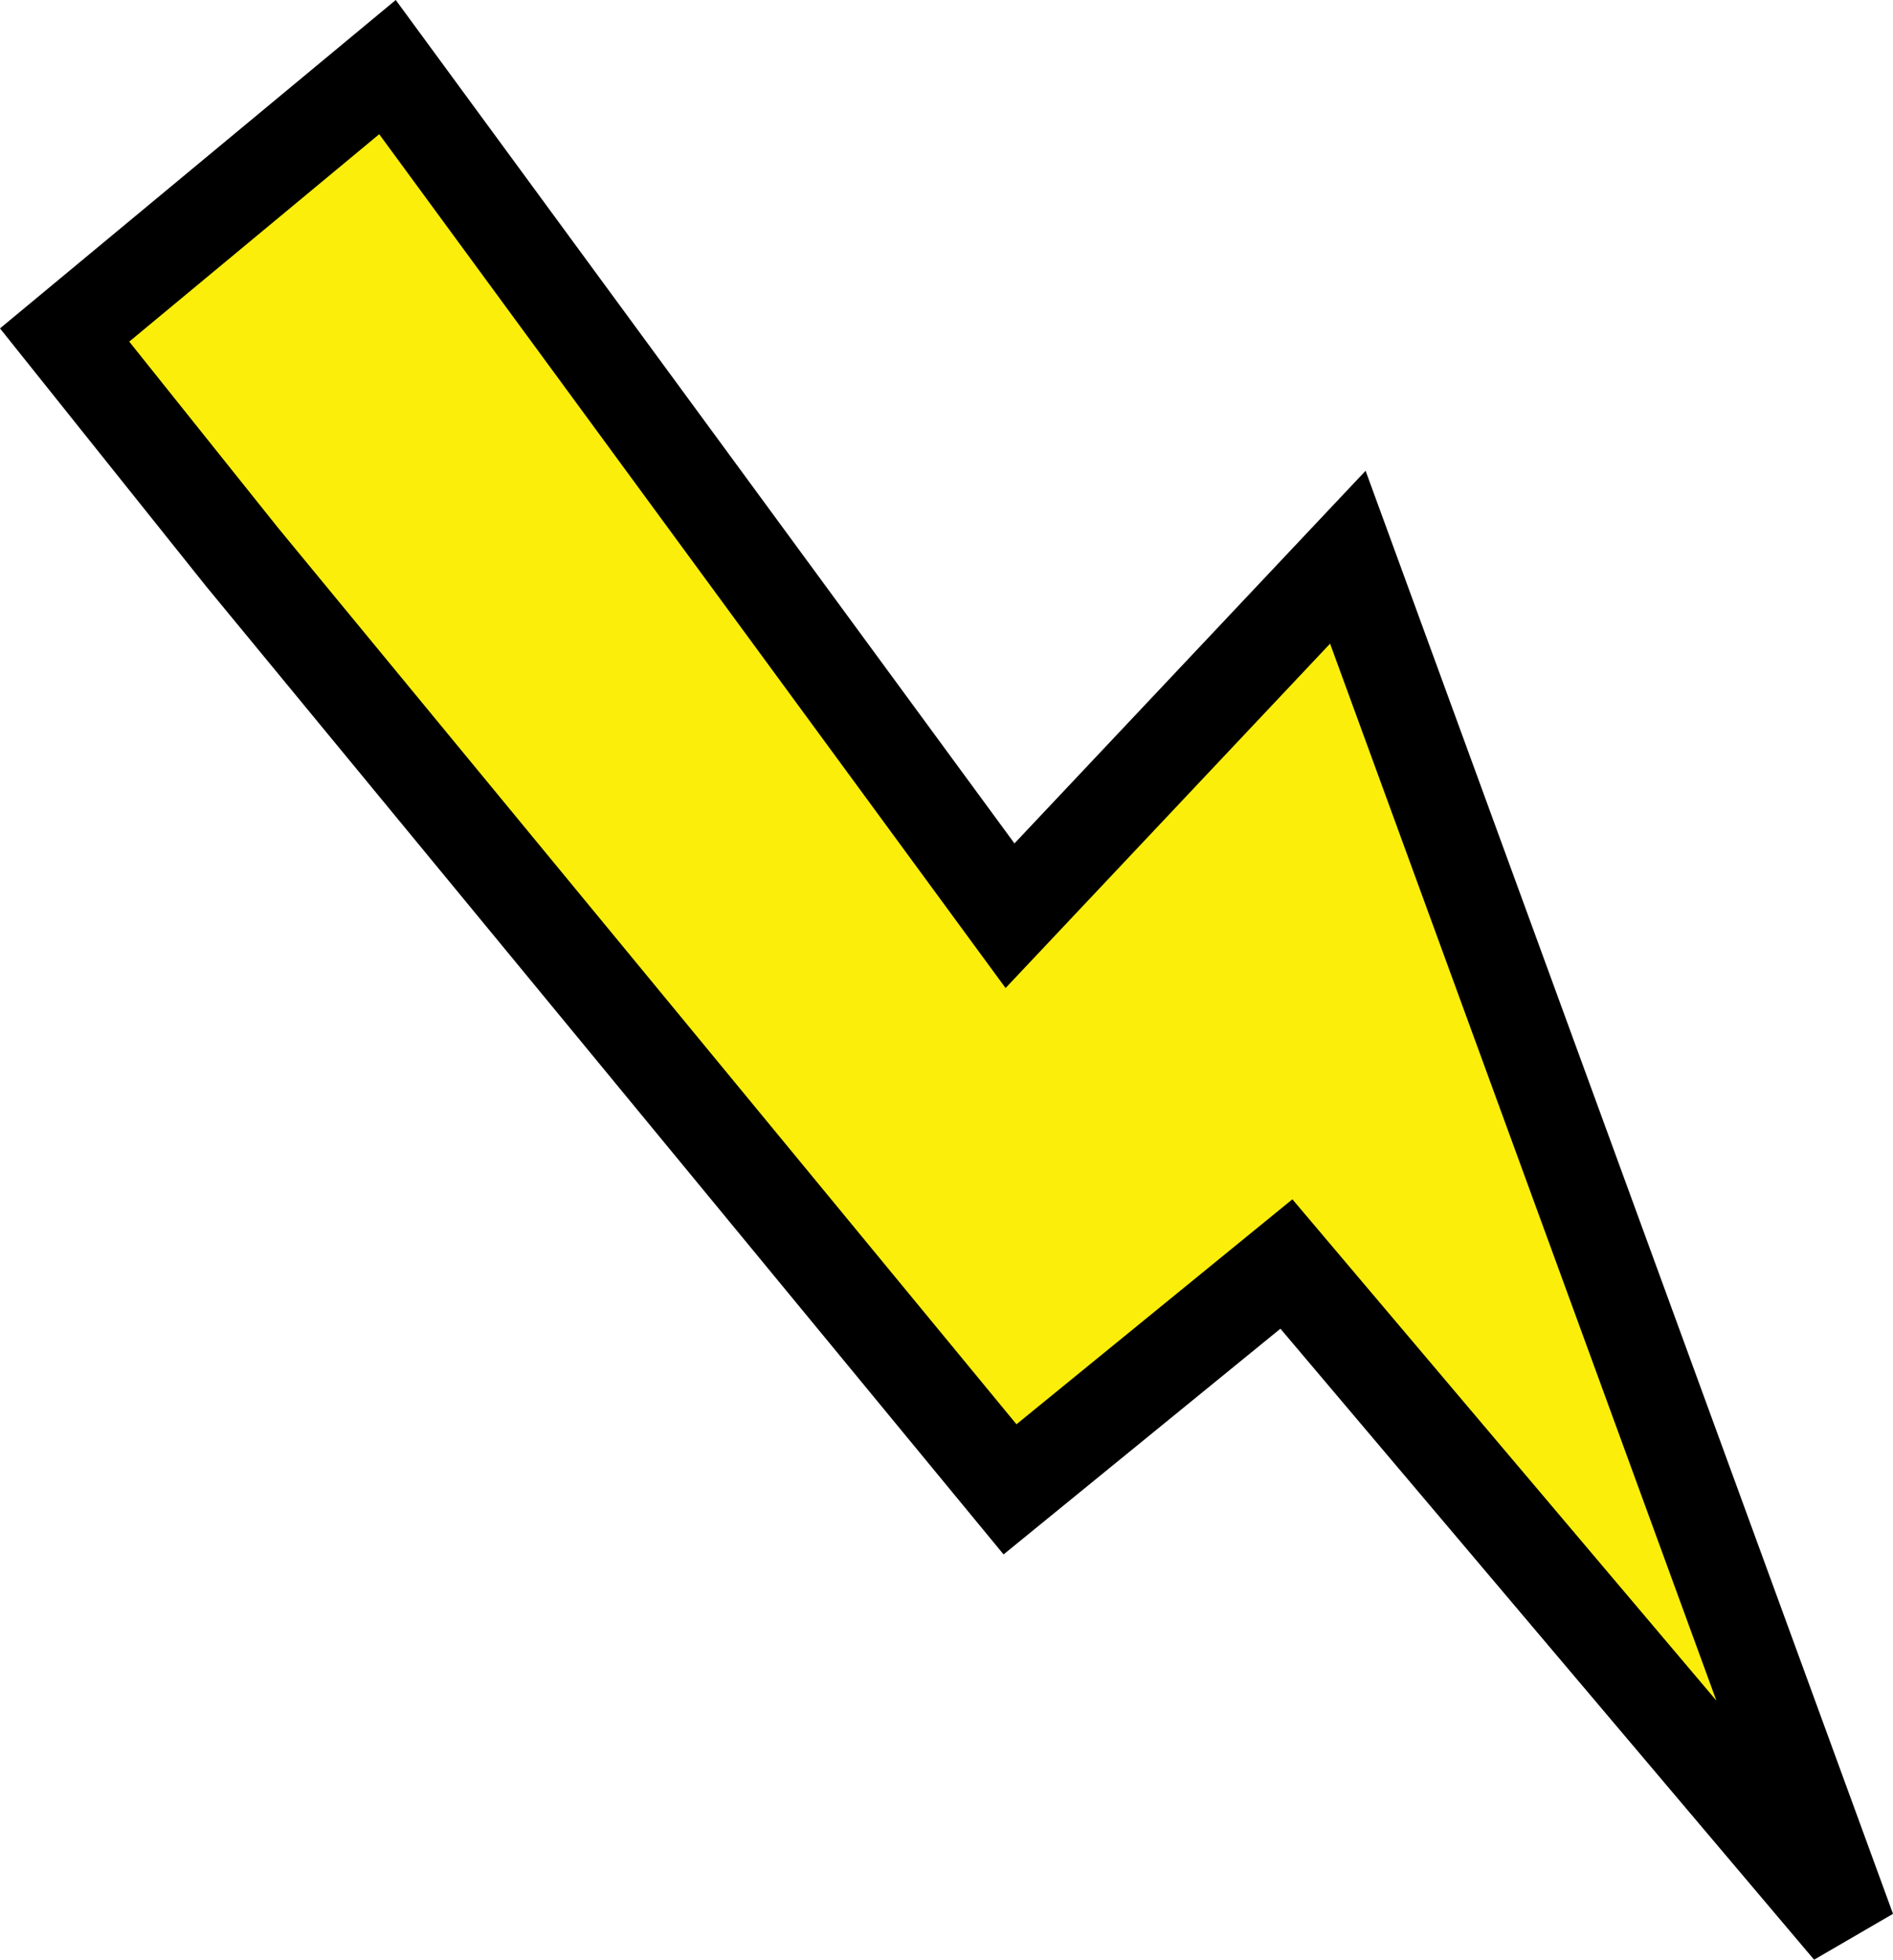 <svg xmlns="http://www.w3.org/2000/svg" width="102.119" height="105.659" viewBox="0 0 102.119 105.659">
  <path id="spark--left" d="M0,14.444,17.417,0,51,45.753,69.224,26.424l27.061,74L65.91,64.53,51,76.68,9.58,26.424Z" transform="translate(3.486 3.618)" fill="#fbee0a" stroke="#000" stroke-width="5"/>
</svg>
